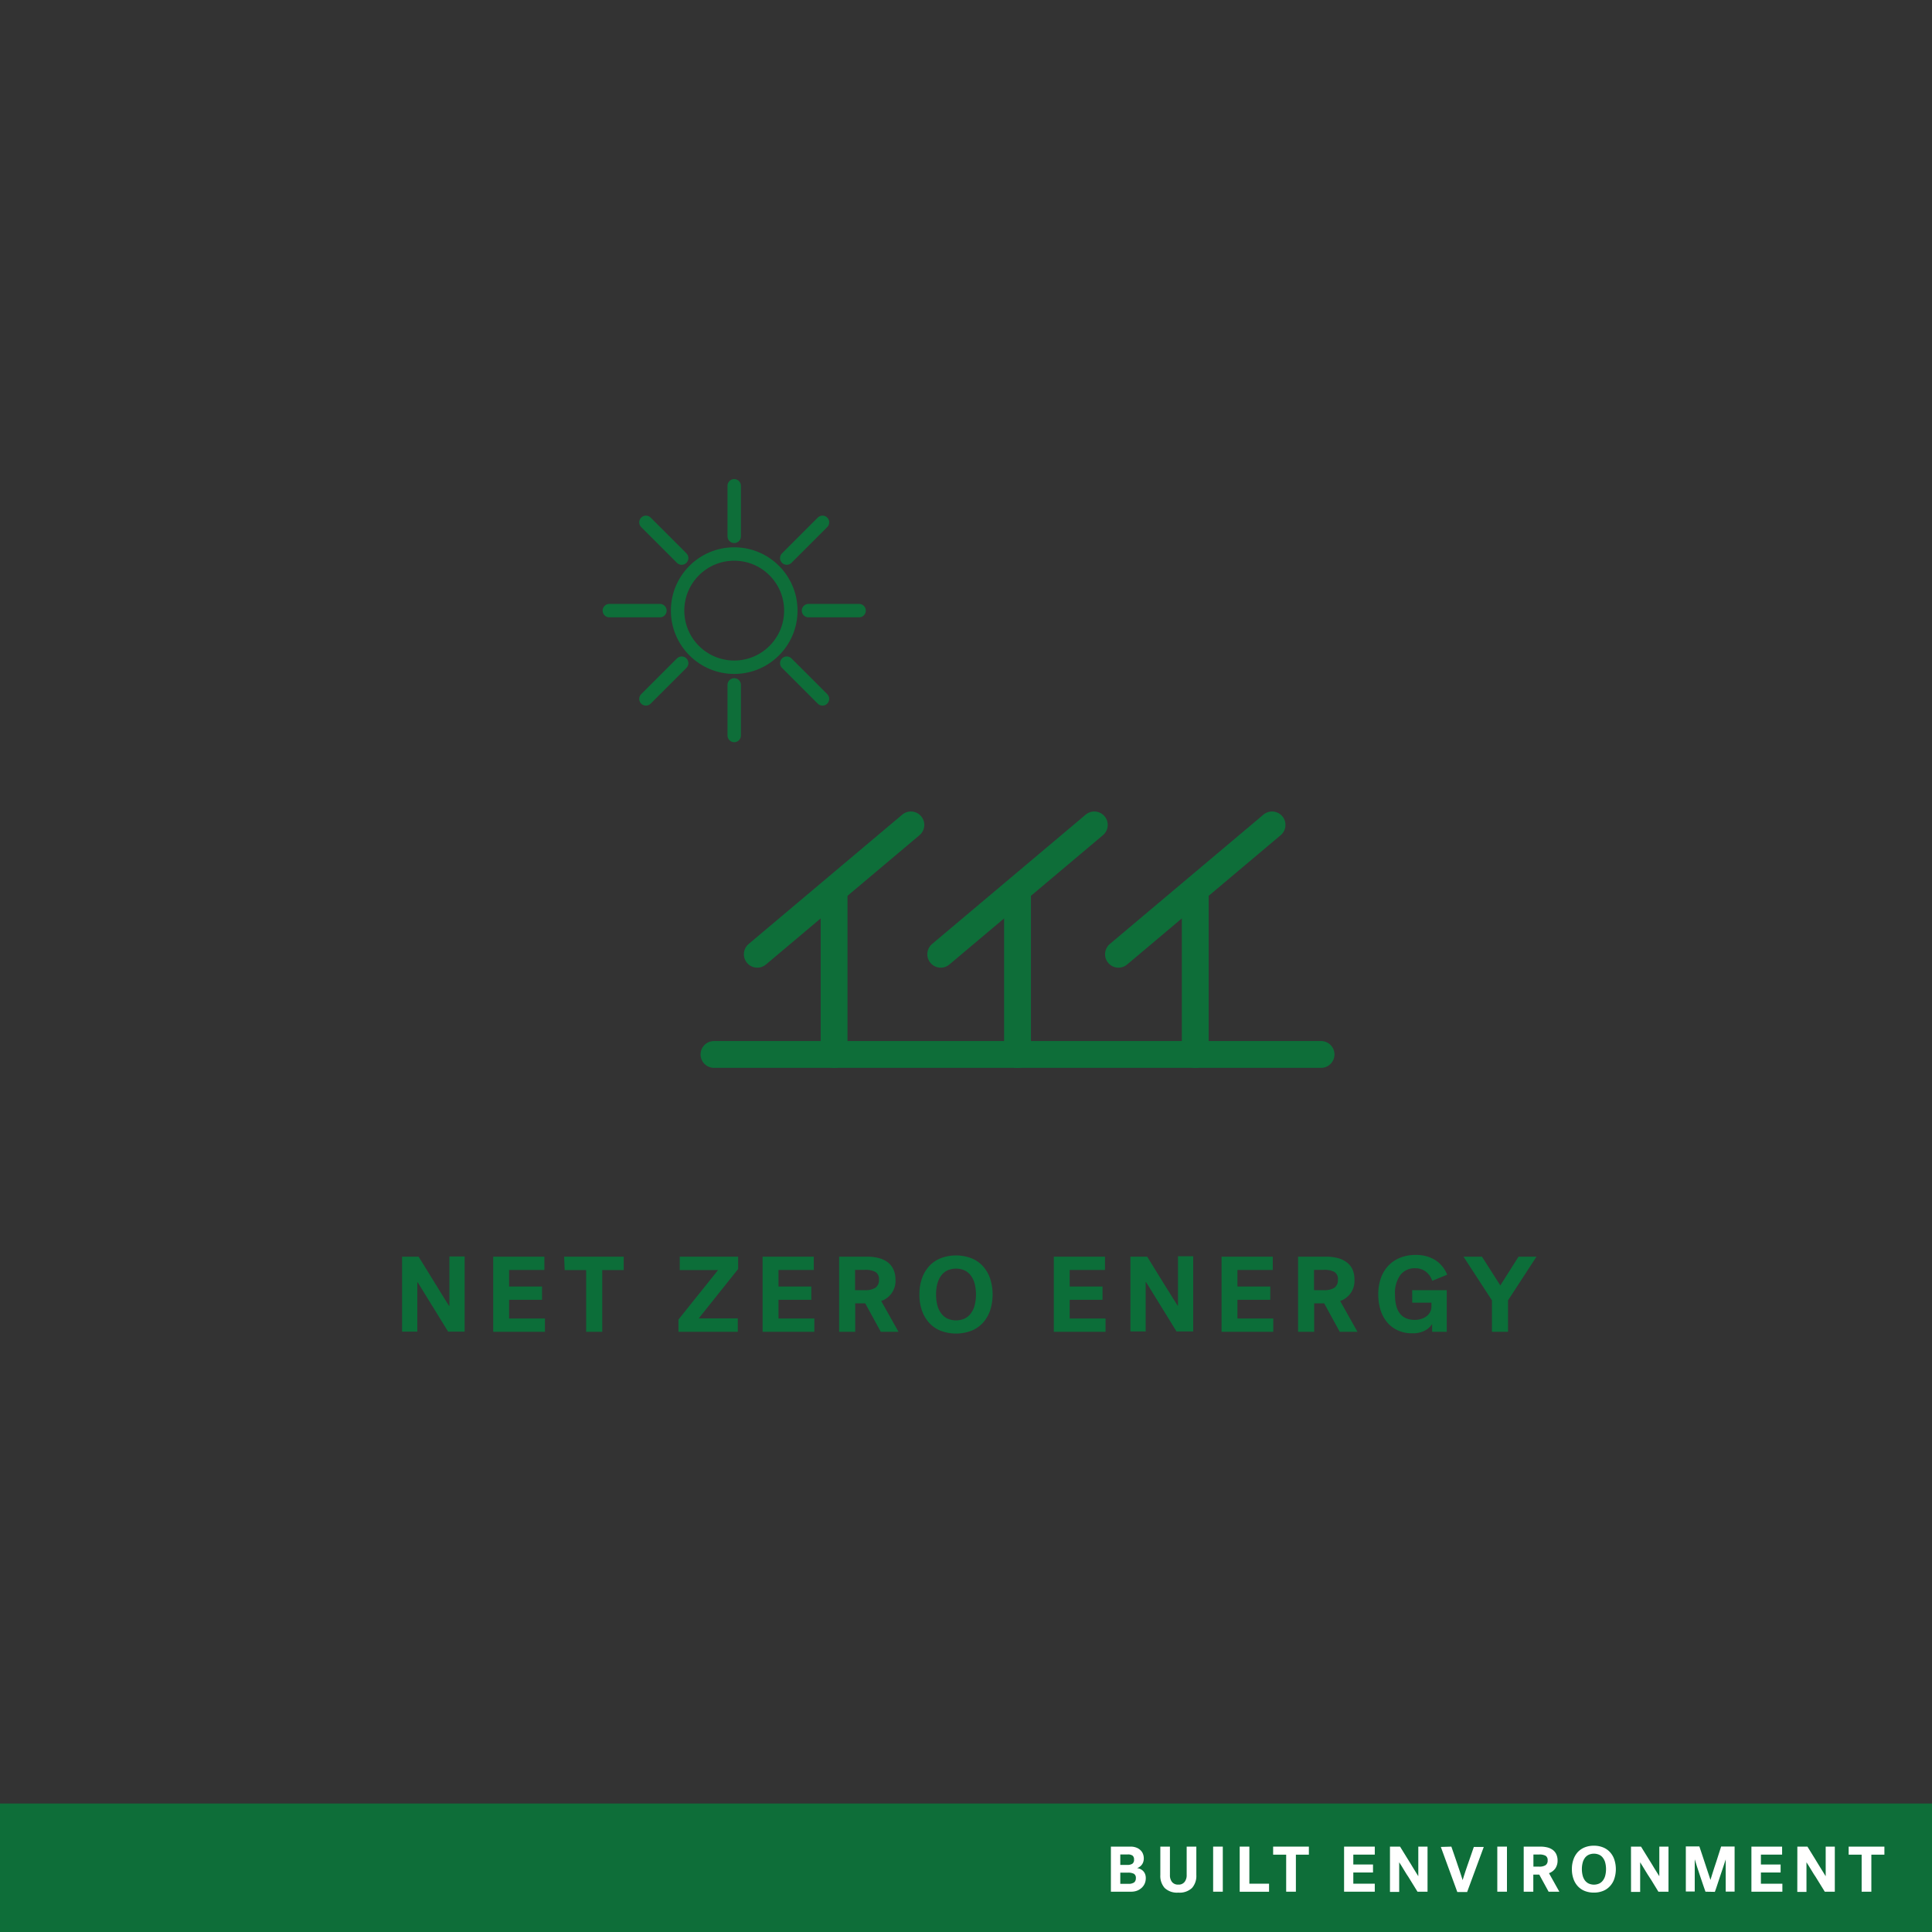 <svg xmlns="http://www.w3.org/2000/svg" viewBox="0 0 360 360"><rect x="0" y="0" width="360" height="360" fill="#333333" stroke="none"/><defs><style>.cls-1{fill:#0e6e39;}.cls-2{fill:#fff;}.cls-3{fill:#0c6e39;}.cls-4,.cls-5,.cls-6{fill:none;stroke:#0e6e39;stroke-miterlimit:10;}.cls-4,.cls-6{stroke-linecap:round;}.cls-4{stroke-width:5px;}.cls-5,.cls-6{stroke-width:2.5px;}</style></defs><title>CARD</title><g id="BACKGROUND"><rect class="cls-1" y="336.06" width="360" height="23.94"/><path class="cls-2" d="M207,344.09h3.64a2.91,2.91,0,0,1,1.06.17,2.19,2.19,0,0,1,.77.46,1.86,1.86,0,0,1,.49.69,2.29,2.29,0,0,1,.17.87,2.08,2.08,0,0,1-.11.69,1.73,1.73,0,0,1-.68.89,2,2,0,0,1-.46.24,2,2,0,0,1,.56.15,1.94,1.94,0,0,1,.52.34,1.76,1.76,0,0,1,.39.56,2.05,2.05,0,0,1,.15.83,2.55,2.55,0,0,1-.2,1,2.39,2.39,0,0,1-.57.79,2.72,2.72,0,0,1-.85.53,3.14,3.14,0,0,1-1.08.19H207Zm1.75,1.46v1.95H210a1.74,1.74,0,0,0,1-.22.87.87,0,0,0,.31-.78.88.88,0,0,0-.27-.73,1.42,1.42,0,0,0-.9-.22Zm0,5.47h1.44a1.82,1.82,0,0,0,1.16-.27,1,1,0,0,0,.3-.78.85.85,0,0,0-.37-.82,2.33,2.33,0,0,0-1.11-.21h-1.42Z"/><path class="cls-2" d="M219.57,352.66a3.34,3.34,0,0,1-2.56-.87,3.39,3.39,0,0,1-.8-2.4v-5.3H218v5.31a2,2,0,0,0,.38,1.27,1.41,1.41,0,0,0,1.18.5,1.38,1.38,0,0,0,1.17-.5,2,2,0,0,0,.39-1.27v-5.31h1.8v5.3a3.39,3.39,0,0,1-.8,2.4A3.34,3.34,0,0,1,219.57,352.66Z"/><path class="cls-2" d="M226.05,344.09h1.8v8.4h-1.8Z"/><path class="cls-2" d="M231,344.09h1.8V351h3.67v1.5H231Z"/><path class="cls-2" d="M237.23,344.09h6.66v1.5h-2.42v6.9h-1.81v-6.9h-2.43Z"/><path class="cls-2" d="M250.45,352.49v-8.4h5.72v1.49h-4v1.84h3.67v1.49h-3.67V351h4v1.49Z"/><path class="cls-2" d="M259,344.09h1.88c.48.79.95,1.54,1.39,2.25l.65,1.05c.16.28.33.55.5.83l.48.77.38.62h0v-5.52H266v8.4h-1.87c-.48-.78-.93-1.52-1.37-2.22-.25-.42-.47-.76-.64-1l-.51-.83-.48-.79c-.16-.25-.29-.47-.41-.64h0v5.52H259Z"/><path class="cls-2" d="M270.44,344.09l.84,2.43c.16.46.29.84.39,1.16s.21.62.32.94l.3.92.25.79h0c.07-.23.16-.5.25-.8l.31-.95.34-1,.35-1q.39-1.17.84-2.43h1.85l-3.1,8.4h-1.83l-3.07-8.4Z"/><path class="cls-2" d="M279,344.09h1.8v8.4H279Z"/><path class="cls-2" d="M290.23,346.64a2.57,2.57,0,0,1-.43,1.53,2.48,2.48,0,0,1-1.17.87l1.93,3.45h-2l-1.74-3.18h-1.11v3.18h-1.79v-8.4H287a5.47,5.47,0,0,1,1.33.15,2.84,2.84,0,0,1,1,.46,2.08,2.08,0,0,1,.65.79A2.71,2.71,0,0,1,290.23,346.64Zm-1.85,0a.91.91,0,0,0-.39-.85,2.32,2.32,0,0,0-1.18-.23h-1.08v2.26h1.08a2.1,2.1,0,0,0,1.18-.27A1,1,0,0,0,288.38,346.66Z"/><path class="cls-2" d="M292.9,348.29a5.24,5.24,0,0,1,.3-1.83,4,4,0,0,1,.82-1.38,3.7,3.7,0,0,1,1.29-.86,4.56,4.56,0,0,1,1.68-.3,4.49,4.49,0,0,1,1.68.3,3.52,3.52,0,0,1,1.29.86,3.83,3.83,0,0,1,.83,1.38,5.73,5.73,0,0,1,0,3.66,3.7,3.7,0,0,1-.83,1.37,3.42,3.42,0,0,1-1.29.87,4.49,4.49,0,0,1-1.68.3,4.56,4.56,0,0,1-1.68-.3,3.59,3.59,0,0,1-1.29-.87,3.82,3.82,0,0,1-.82-1.37A5.24,5.24,0,0,1,292.9,348.29Zm1.86,0a4.81,4.81,0,0,0,.14,1.17,2.72,2.72,0,0,0,.41.91,2,2,0,0,0,.7.59,2.42,2.42,0,0,0,2,0,1.88,1.88,0,0,0,.69-.59,2.54,2.54,0,0,0,.42-.91,4.81,4.81,0,0,0,.14-1.17,4.69,4.69,0,0,0-.14-1.17,2.47,2.47,0,0,0-.42-.91,1.79,1.79,0,0,0-.69-.59,2.42,2.42,0,0,0-2,0,1.89,1.89,0,0,0-.7.59,2.63,2.63,0,0,0-.41.91A4.69,4.69,0,0,0,294.76,348.29Z"/><path class="cls-2" d="M303.91,344.09h1.87l1.39,2.25.65,1.05c.17.28.34.55.5.83l.48.77.39.62h0v-5.52h1.71v8.4h-1.88l-1.36-2.22-.65-1-.51-.83-.48-.79-.4-.64h0v5.52h-1.7Z"/><path class="cls-2" d="M317.79,352.49q-.18-.5-.45-1.29l-.56-1.66c-.19-.58-.38-1.14-.56-1.7s-.32-1-.43-1.39h0v6h-1.66v-8.4h2.52c.35,1,.66,2,.94,2.82.17.51.31.92.41,1.24s.21.62.3.91.18.54.26.78.13.4.16.5l.15-.5c.08-.24.16-.51.26-.83s.21-.65.32-1l.36-1.08q.41-1.29.9-2.82h2.51v8.4h-1.66v-6h0l-.29.9c-.12.34-.24.71-.37,1.11s-.26.79-.4,1.19-.27.79-.38,1.15l-.33,1c-.1.3-.19.53-.25.7Z"/><path class="cls-2" d="M326.35,352.49v-8.4h5.72v1.49h-3.95v1.84h3.67v1.49h-3.67V351h4v1.49Z"/><path class="cls-2" d="M334.91,344.09h1.88c.48.79.95,1.54,1.39,2.25l.64,1.05.51.83.48.77.38.62h0v-5.52h1.7v8.4h-1.87c-.48-.78-.93-1.52-1.37-2.22-.25-.42-.47-.76-.64-1l-.51-.83-.48-.79-.41-.64h0v5.52h-1.71Z"/><path class="cls-2" d="M344.47,344.09h6.66v1.5H348.7v6.9h-1.81v-6.9h-2.42Z"/></g><g id="LINE_ONE" data-name="LINE ONE"><path class="cls-3" d="M74.92,234.16H78l2.32,3.76,1.08,1.75.84,1.37.8,1.29.64,1h.06v-9.2h2.84v14H83.5l-2.28-3.7-1.07-1.73-.85-1.38L78.49,240c-.26-.42-.48-.78-.67-1.07h-.06v9.2H74.92Z"/><path class="cls-3" d="M91.9,248.16v-14h9.54v2.48H94.86v3.08H101v2.48H94.86v3.48h6.68v2.48Z"/><path class="cls-3" d="M105.12,234.16h11.1v2.5h-4v11.5h-3v-11.5h-4Z"/><path class="cls-3" d="M126.66,234.16h10.88v2.3l-7.34,9.2h7.28v2.5H126.42v-2.28l7.38-9.22h-7.14Z"/><path class="cls-3" d="M142.1,248.16v-14h9.54v2.48h-6.58v3.08h6.12v2.48h-6.12v3.48h6.68v2.48Z"/><path class="cls-3" d="M166.86,238.42a3.94,3.94,0,0,1-2.66,4l3.22,5.74h-3.3l-2.9-5.3h-1.86v5.3h-3v-14h5.12a8.89,8.89,0,0,1,2.21.25,4.78,4.78,0,0,1,1.69.77,3.46,3.46,0,0,1,1.08,1.32A4.47,4.47,0,0,1,166.86,238.42Zm-3.08,0a1.51,1.51,0,0,0-.65-1.41,3.91,3.91,0,0,0-2-.39h-1.8v3.78h1.8a3.48,3.48,0,0,0,2-.45A1.74,1.74,0,0,0,163.78,238.44Z"/><path class="cls-3" d="M171.32,241.16a8.83,8.83,0,0,1,.49-3,6.64,6.64,0,0,1,1.38-2.29,5.82,5.82,0,0,1,2.15-1.44,8.09,8.09,0,0,1,5.6,0,5.82,5.82,0,0,1,2.15,1.44,6.64,6.64,0,0,1,1.38,2.29,9.74,9.74,0,0,1,0,6.1,6.64,6.64,0,0,1-1.38,2.29,5.82,5.82,0,0,1-2.15,1.44,8.09,8.09,0,0,1-5.6,0,5.82,5.82,0,0,1-2.15-1.44,6.64,6.64,0,0,1-1.38-2.29A8.83,8.83,0,0,1,171.32,241.16Zm3.1,0a7.9,7.9,0,0,0,.23,2,4.33,4.33,0,0,0,.69,1.52,3.14,3.14,0,0,0,1.16,1,4,4,0,0,0,3.28,0,3.14,3.14,0,0,0,1.16-1,4.33,4.33,0,0,0,.69-1.52,8.38,8.38,0,0,0,0-3.9,4.33,4.33,0,0,0-.69-1.52,3.14,3.14,0,0,0-1.16-1,4,4,0,0,0-3.28,0,3.14,3.14,0,0,0-1.16,1,4.33,4.33,0,0,0-.69,1.52A7.9,7.9,0,0,0,174.42,241.16Z"/><path class="cls-3" d="M196.36,248.16v-14h9.54v2.48h-6.58v3.08h6.12v2.48h-6.12v3.48H206v2.48Z"/><path class="cls-3" d="M210.64,234.16h3.12l2.32,3.76,1.08,1.75L218,241l.8,1.29.64,1h.06v-9.2h2.84v14h-3.12l-2.28-3.7-1.07-1.73c-.29-.46-.57-.92-.85-1.38l-.81-1.32c-.26-.42-.48-.78-.67-1.07h-.06v9.2h-2.84Z"/><path class="cls-3" d="M227.62,248.16v-14h9.54v2.48h-6.58v3.08h6.12v2.48h-6.12v3.48h6.68v2.48Z"/><path class="cls-3" d="M252.38,238.42a3.94,3.94,0,0,1-2.66,4l3.22,5.74h-3.3l-2.9-5.3h-1.86v5.3h-3v-14H247a8.89,8.89,0,0,1,2.21.25,4.78,4.78,0,0,1,1.69.77A3.46,3.46,0,0,1,252,236.5,4.47,4.47,0,0,1,252.38,238.42Zm-3.08,0a1.51,1.51,0,0,0-.65-1.41,3.91,3.91,0,0,0-2-.39h-1.8v3.78h1.8a3.48,3.48,0,0,0,2-.45A1.74,1.74,0,0,0,249.3,238.44Z"/><path class="cls-3" d="M263.14,240.4h6.44v7.76h-2.72v-1.44a3.69,3.69,0,0,1-1.36,1.22,4.83,4.83,0,0,1-2.34.5,6.29,6.29,0,0,1-2.75-.57,5.72,5.72,0,0,1-2-1.55,6.7,6.7,0,0,1-1.19-2.3,9.56,9.56,0,0,1-.4-2.82,9,9,0,0,1,.47-3,6.53,6.53,0,0,1,1.37-2.31,6.18,6.18,0,0,1,2.19-1.51,7.54,7.54,0,0,1,2.93-.54,6.74,6.74,0,0,1,3.62.93,5.74,5.74,0,0,1,2.26,2.75l-2.78,1.14a3.59,3.59,0,0,0-1.22-1.73,3.24,3.24,0,0,0-2-.61,3.35,3.35,0,0,0-2.72,1.25,5.72,5.72,0,0,0-1,3.69q0,4.68,3.7,4.68a4,4,0,0,0,1.08-.15,3.2,3.2,0,0,0,1-.46,2.51,2.51,0,0,0,.73-.79,2.24,2.24,0,0,0,.28-1.16v-.64h-3.58Z"/><path class="cls-3" d="M278,242.3l-5.3-8.14h3.44l3.42,5.36,3.4-5.36h3.34L281,242.3v5.86h-3Z"/></g><g id="ICON"><line class="cls-4" x1="133.04" y1="196.48" x2="246.16" y2="196.48"/><line class="cls-4" x1="155.42" y1="196.48" x2="155.42" y2="167.14"/><line class="cls-4" x1="141.11" y1="177.81" x2="169.73" y2="153.71"/><line class="cls-4" x1="189.6" y1="196.48" x2="189.6" y2="167.14"/><line class="cls-4" x1="175.29" y1="177.81" x2="203.91" y2="153.71"/><line class="cls-4" x1="222.72" y1="196.48" x2="222.72" y2="167.14"/><line class="cls-4" x1="208.41" y1="177.81" x2="237.03" y2="153.71"/><circle class="cls-5" cx="136.81" cy="113.78" r="10.55"/><line class="cls-6" x1="136.81" y1="99.94" x2="136.81" y2="90.52"/><line class="cls-6" x1="136.81" y1="137.05" x2="136.81" y2="127.62"/><line class="cls-6" x1="150.65" y1="113.78" x2="160.08" y2="113.78"/><line class="cls-6" x1="113.54" y1="113.78" x2="122.97" y2="113.78"/><line class="cls-6" x1="146.6" y1="103.99" x2="153.26" y2="97.33"/><line class="cls-6" x1="120.36" y1="130.23" x2="127.02" y2="123.57"/><line class="cls-6" x1="146.6" y1="123.57" x2="153.26" y2="130.23"/><line class="cls-6" x1="120.36" y1="97.33" x2="127.02" y2="103.99"/></g></svg>